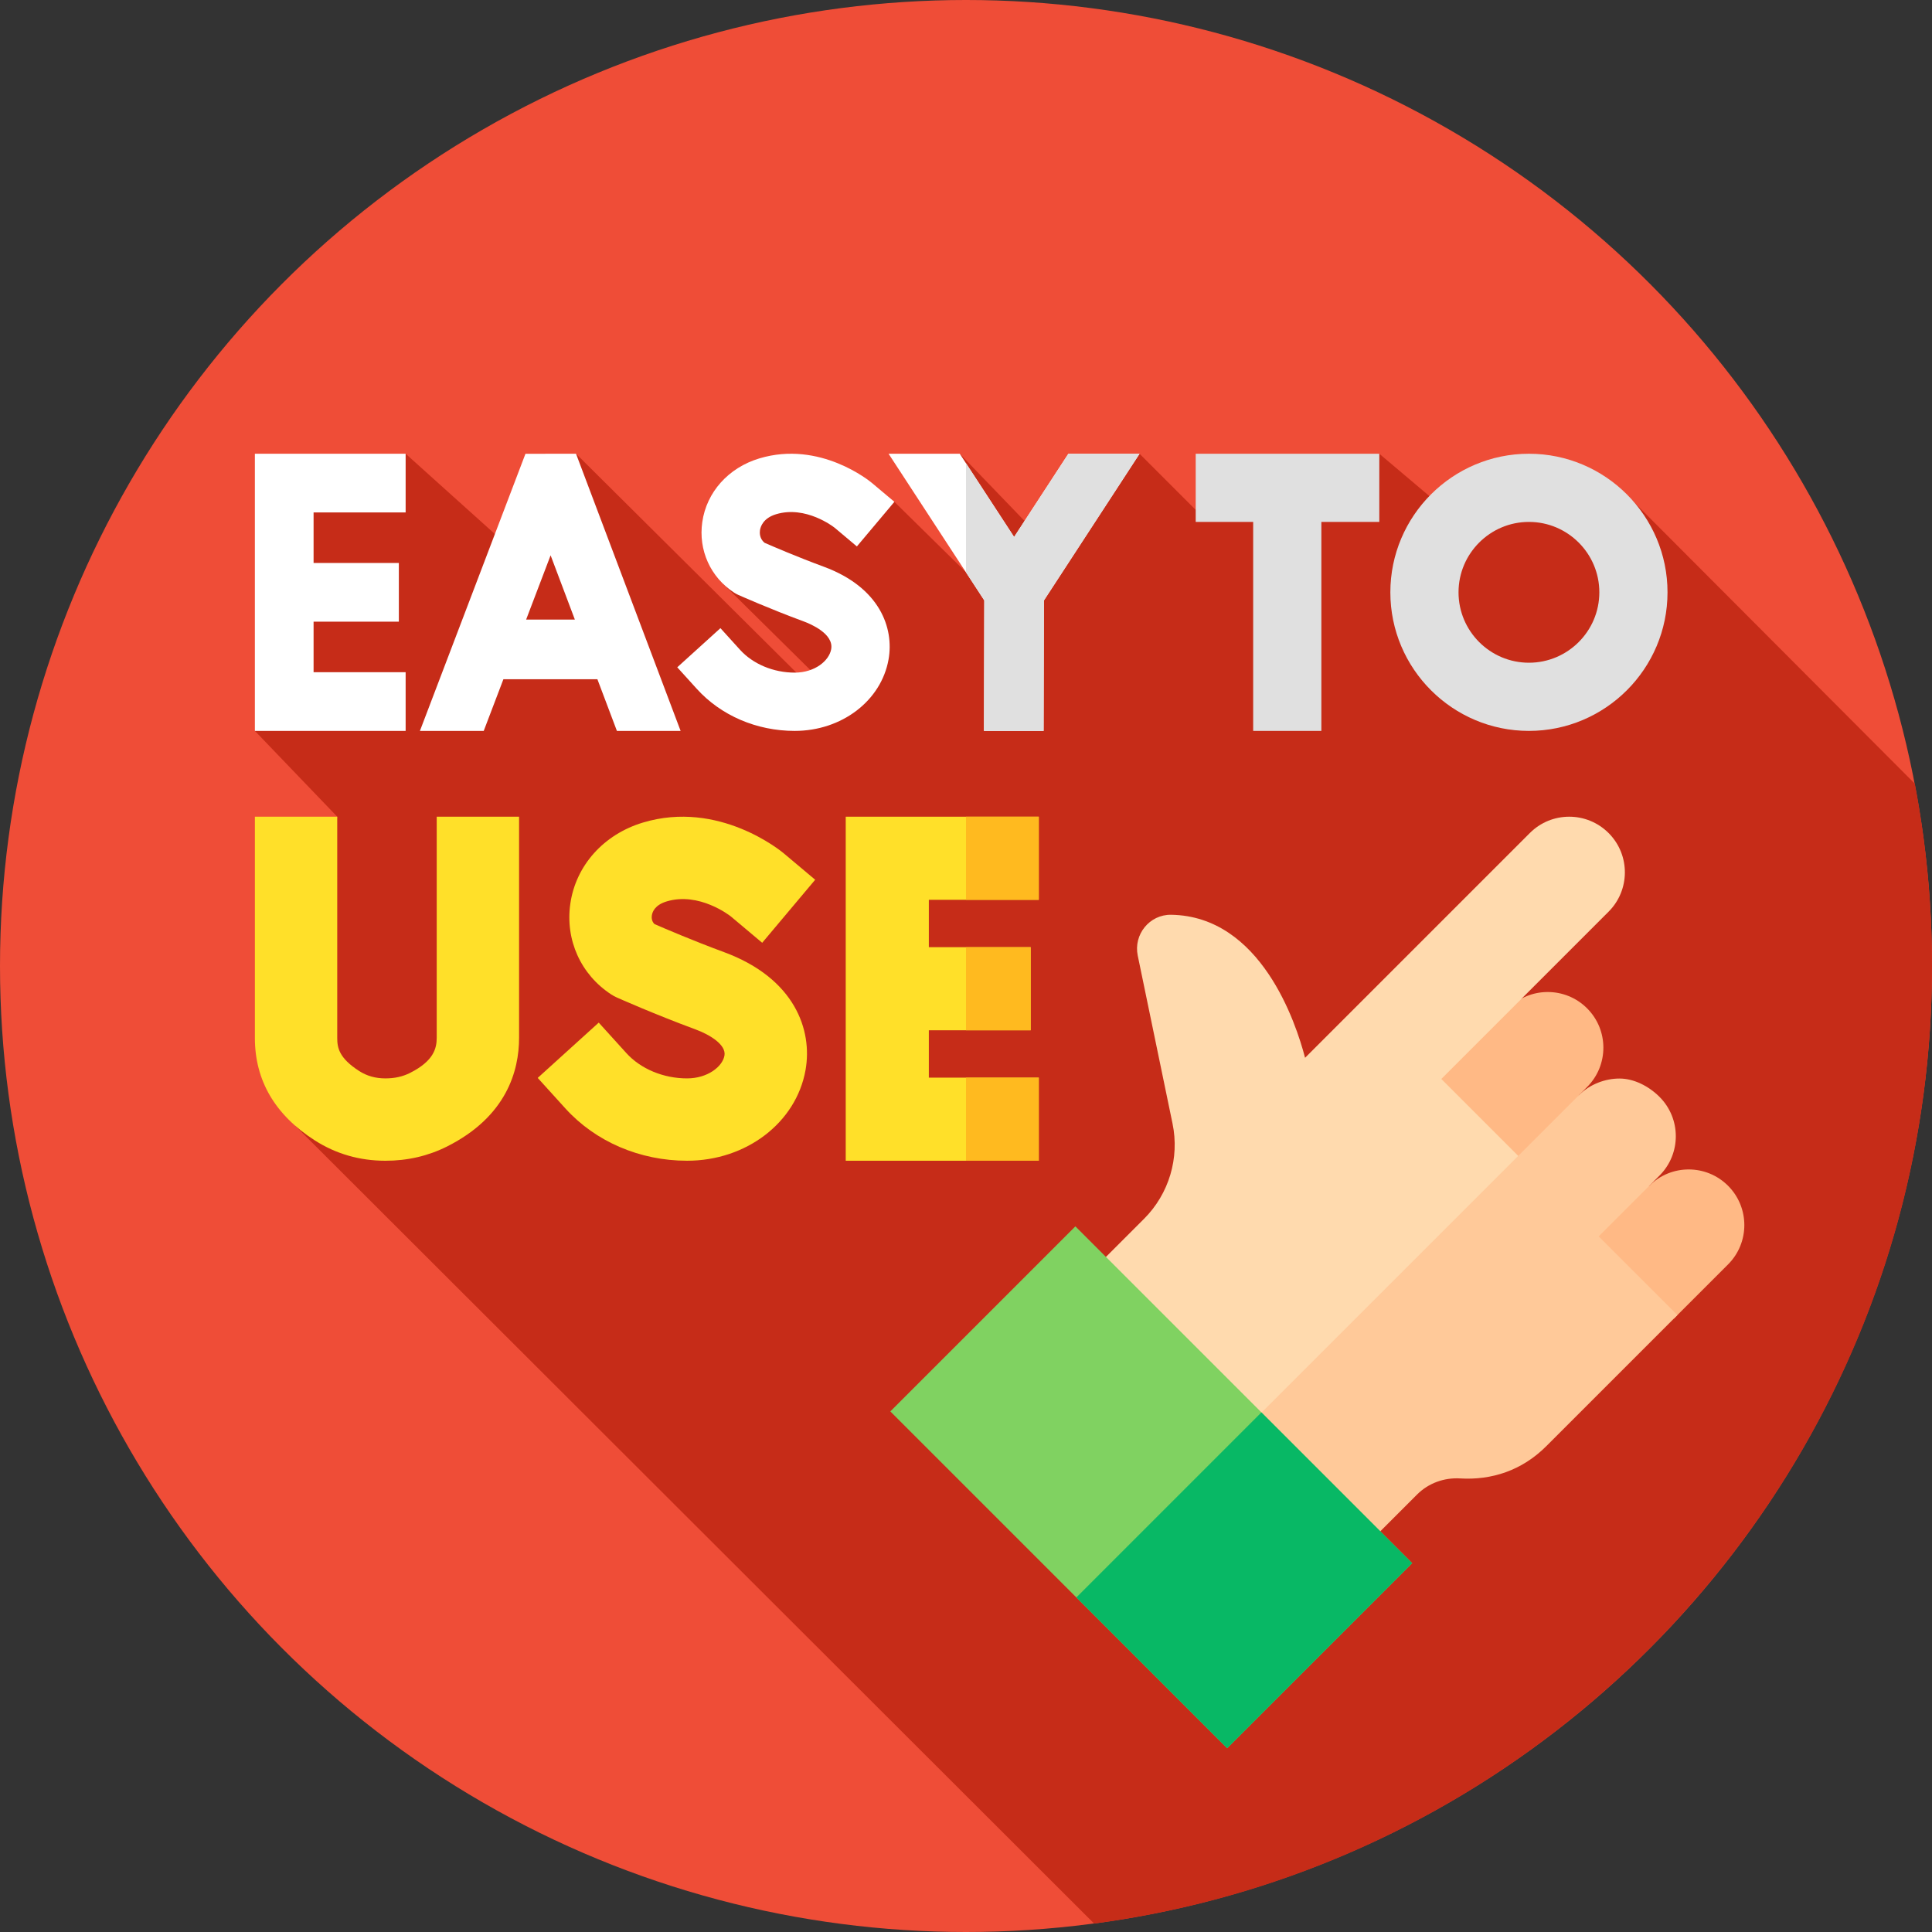 <svg id="Capa_1" enable-background="new 0 0 512 512" height="512" viewBox="0 0 512 512" width="512" xmlns="http://www.w3.org/2000/svg"><rect x="0" y="0" width="512" height="512" fill="#333333" stroke="none"/><g><g><g><g><g><g><g id="XMLID_5199_"><g id="XMLID_5200_"><g id="XMLID_5201_"><g id="XMLID_5202_"><g id="XMLID_5203_"><g id="XMLID_5204_"><g id="XMLID_5205_"><g id="XMLID_5206_"><g id="XMLID_5207_"><g id="XMLID_5208_"><g id="XMLID_5209_"><g id="XMLID_5210_"><g id="XMLID_5211_"><g id="XMLID_5305_"><g id="XMLID_5306_"><circle cx="256" cy="256" fill="#ef4d37" r="256"/></g></g></g></g></g></g></g></g></g></g></g></g></g></g></g></g></g></g></g><path d="m289.952 509.768c125.335-16.608 222.048-123.893 222.048-253.768 0-16.518-1.565-32.67-4.553-48.317l-74.318-74.513c-6.742-7.904-49.92 2.011-49.92 2.011l-17.68-14.935-46.916 16.614-16.614-16.614-28.601 19.759-19.047-19.759 5.141 34.841-22.471-22.099-16.083-5.946c-11.219-4.148-23.58 2.221-26.715 13.764l-2.417 14.089 27.479 27.154-6.909-2.479-59.722-59.323-20.327 22.331-24.828-22.331-34.499 7.876-5.452 65.575 21.825 22.738-11.129 81.906z" fill="#c62c18"/><g><g><g><path d="m380.543 286.407-.956-6.608 20.149-12.586c5.759-5.759 15.097-5.759 20.857 0 5.759 5.759 5.76 15.097 0 20.857l-2.132 2.132-4.802 10.546-12.259 6.515z" fill="#ffb985"/></g><path d="m405.43 220.751-59.574 59.574c-2.423-9.31-11.721-37.523-35.49-37.902-5.718-.091-10.014 5.219-8.854 10.818l9.219 44.515c1.895 9.149-.943 18.637-7.549 25.243l-15.372 15.372c7.732 13.047 25.941 34.091 37.161 45.312 9.635 9.635 20.07 17.979 31.087 25.038l46.286-102.4-20.386-20.386 44.329-44.329c5.702-5.702 5.763-14.924.148-20.702l-.148-.148c-5.755-5.753-15.094-5.769-20.857-.005z" fill="#ffdaae"/><g><g><path d="m422.73 328.594-7.457-7.612 21.818-6.748c5.759-5.759 15.097-5.759 20.857 0 5.759 5.759 5.759 15.097 0 20.857l-14.361 14.361z" fill="#ffb985"/></g><path d="m444.528 348.507-34.739 34.739c-6.49 6.49-14.537 9.05-22.823 8.552-4.246-.255-8.408 1.247-11.415 4.254l-15.282 15.282c-1.418-.847-2.82-1.719-4.213-2.611-11.017-7.059-21.447-15.398-31.082-25.033l93.485-93.485c2.882-2.882 6.947-4.386 10.726-4.381 3.769-.005 7.722 1.979 10.599 4.855 5.763 5.763 5.764 15.097.005 20.855l-16.117 16.117z" fill="#ffc999"/></g><path d="m270.489 331.032h69.368v126.246h-69.368z" fill="#80d261" transform="matrix(.707 -.707 .707 .707 -189.327 331.235)"/><path d="m295.14 390.546h69.368v56.521h-69.368z" fill="#08b865" transform="matrix(.707 -.707 .707 .707 -199.537 355.886)"/></g><path d="m107.497 135.802v-15.556h-39.951v73.451h39.951v-15.557h-24.395v-13.391h22.596v-15.556h-22.596v-13.391z" fill="#fff"/><g><g><path d="m210.602 193.697c-10.069 0-19.523-4.059-25.936-11.135l-5.186-5.722 11.444-10.371 5.186 5.722c3.44 3.796 8.858 6.062 14.492 6.062 5.359 0 9.124-3.156 9.67-6.207.726-4.072-5.408-6.673-7.305-7.373-9.011-3.324-17.013-6.886-17.349-7.036-.372-.166-.73-.361-1.071-.583-6.272-4.089-9.504-11.26-8.434-18.713 1.139-7.932 6.931-14.391 15.116-16.857 16.09-4.847 29.324 6.068 29.88 6.535l5.911 4.969-9.939 11.823-5.875-4.939c-.33-.263-7.669-5.966-15.523-3.599-3.462 1.043-4.148 3.328-4.283 4.263-.093.646-.14 2.184 1.203 3.303 2.099.918 8.662 3.746 15.707 6.345 14.909 5.499 18.642 16.301 17.165 24.577-1.958 10.972-12.42 18.936-24.873 18.936z" fill="#fff"/></g></g><path d="m152.652 120.246-13.398.009-27.972 73.442h16.91l5.215-13.696h24.908l5.171 13.696h16.883zm-13.223 43.951 6.488-17.033 6.427 17.033z" fill="#fff"/><path d="m301.998 120.246-25.347 38.876-.088 34.575h-15.803l.087-34.583-25.364-38.868h18.867l14.399 22.054 14.381-22.054z" fill="#fff"/><path d="m332.105 193.697h18.069v-55.383h15.355v-18.068h-48.654v18.068h15.23z" fill="#e0e0e0"/><path d="m405.182 193.697c20.251 0 36.726-16.475 36.726-36.725 0-20.251-16.476-36.726-36.726-36.726-20.251 0-36.725 16.475-36.725 36.726 0 20.25 16.474 36.725 36.725 36.725zm0-55.383c10.288 0 18.658 8.37 18.658 18.658 0 10.287-8.37 18.657-18.658 18.657-10.287 0-18.657-8.37-18.657-18.657 0-10.288 8.37-18.658 18.657-18.658z" fill="#e0e0e0"/><g fill="#ffe029"><path d="m275.288 238.458v-22.023h-51.16v91.174h51.16v-22.023h-29.137v-12.552h26.988v-22.023h-26.988v-12.553z"/><path d="m176.685 238.882c8.575-2.585 16.694 3.743 16.993 3.98l8.312 6.986 14.042-16.706-8.354-7.021c-.693-.582-17.195-14.191-37.287-8.135-10.419 3.138-17.796 11.385-19.251 21.523-1.373 9.566 2.777 18.769 10.829 24.019.478.311.987.588 1.511.823.097.044 9.858 4.402 20.847 8.455 3.852 1.42 8.17 4.09 7.661 6.942-.518 2.903-4.454 6.036-9.906 6.036-6.27 0-12.282-2.503-16.082-6.696l-7.329-8.085-16.171 14.653 7.328 8.086c7.985 8.811 19.741 13.864 32.254 13.864 15.703 0 28.905-10.104 31.391-24.025 1.886-10.563-2.797-24.321-21.592-31.254-8.172-3.014-15.878-6.323-18.443-7.442-.773-.758-.771-1.74-.694-2.277.141-.991.842-2.793 3.941-3.726z"/><path d="m137.558 216.435h-21.824v58.583c0 2.845-.84 6.177-7.065 9.312-1.945.979-4.074 1.456-6.535 1.456-2.621-.004-4.885-.638-6.922-1.94-5.391-3.444-5.842-6.225-5.842-8.777v-58.633h-21.824v58.633c0 11.28 5.355 20.421 15.917 27.169 5.566 3.556 11.838 5.363 18.647 5.373h.049c5.842 0 11.335-1.274 16.326-3.787 15.764-7.939 19.074-20.046 19.074-28.805v-58.584z"/></g></g></g><g><path d="m283.13 120.246-14.381 22.054-12.749-19.528v28.914l4.847 7.428-.087 34.583h15.803l.088-34.575 25.347-38.876z" fill="#e0e0e0"/><g fill="#ffba1f"><path d="m256 251.011h17.139v22.023h-17.139z"/><path d="m256 216.435h19.288v22.023h-19.288z"/><path d="m256 285.586h19.288v22.023h-19.288z"/></g></g></g></svg>